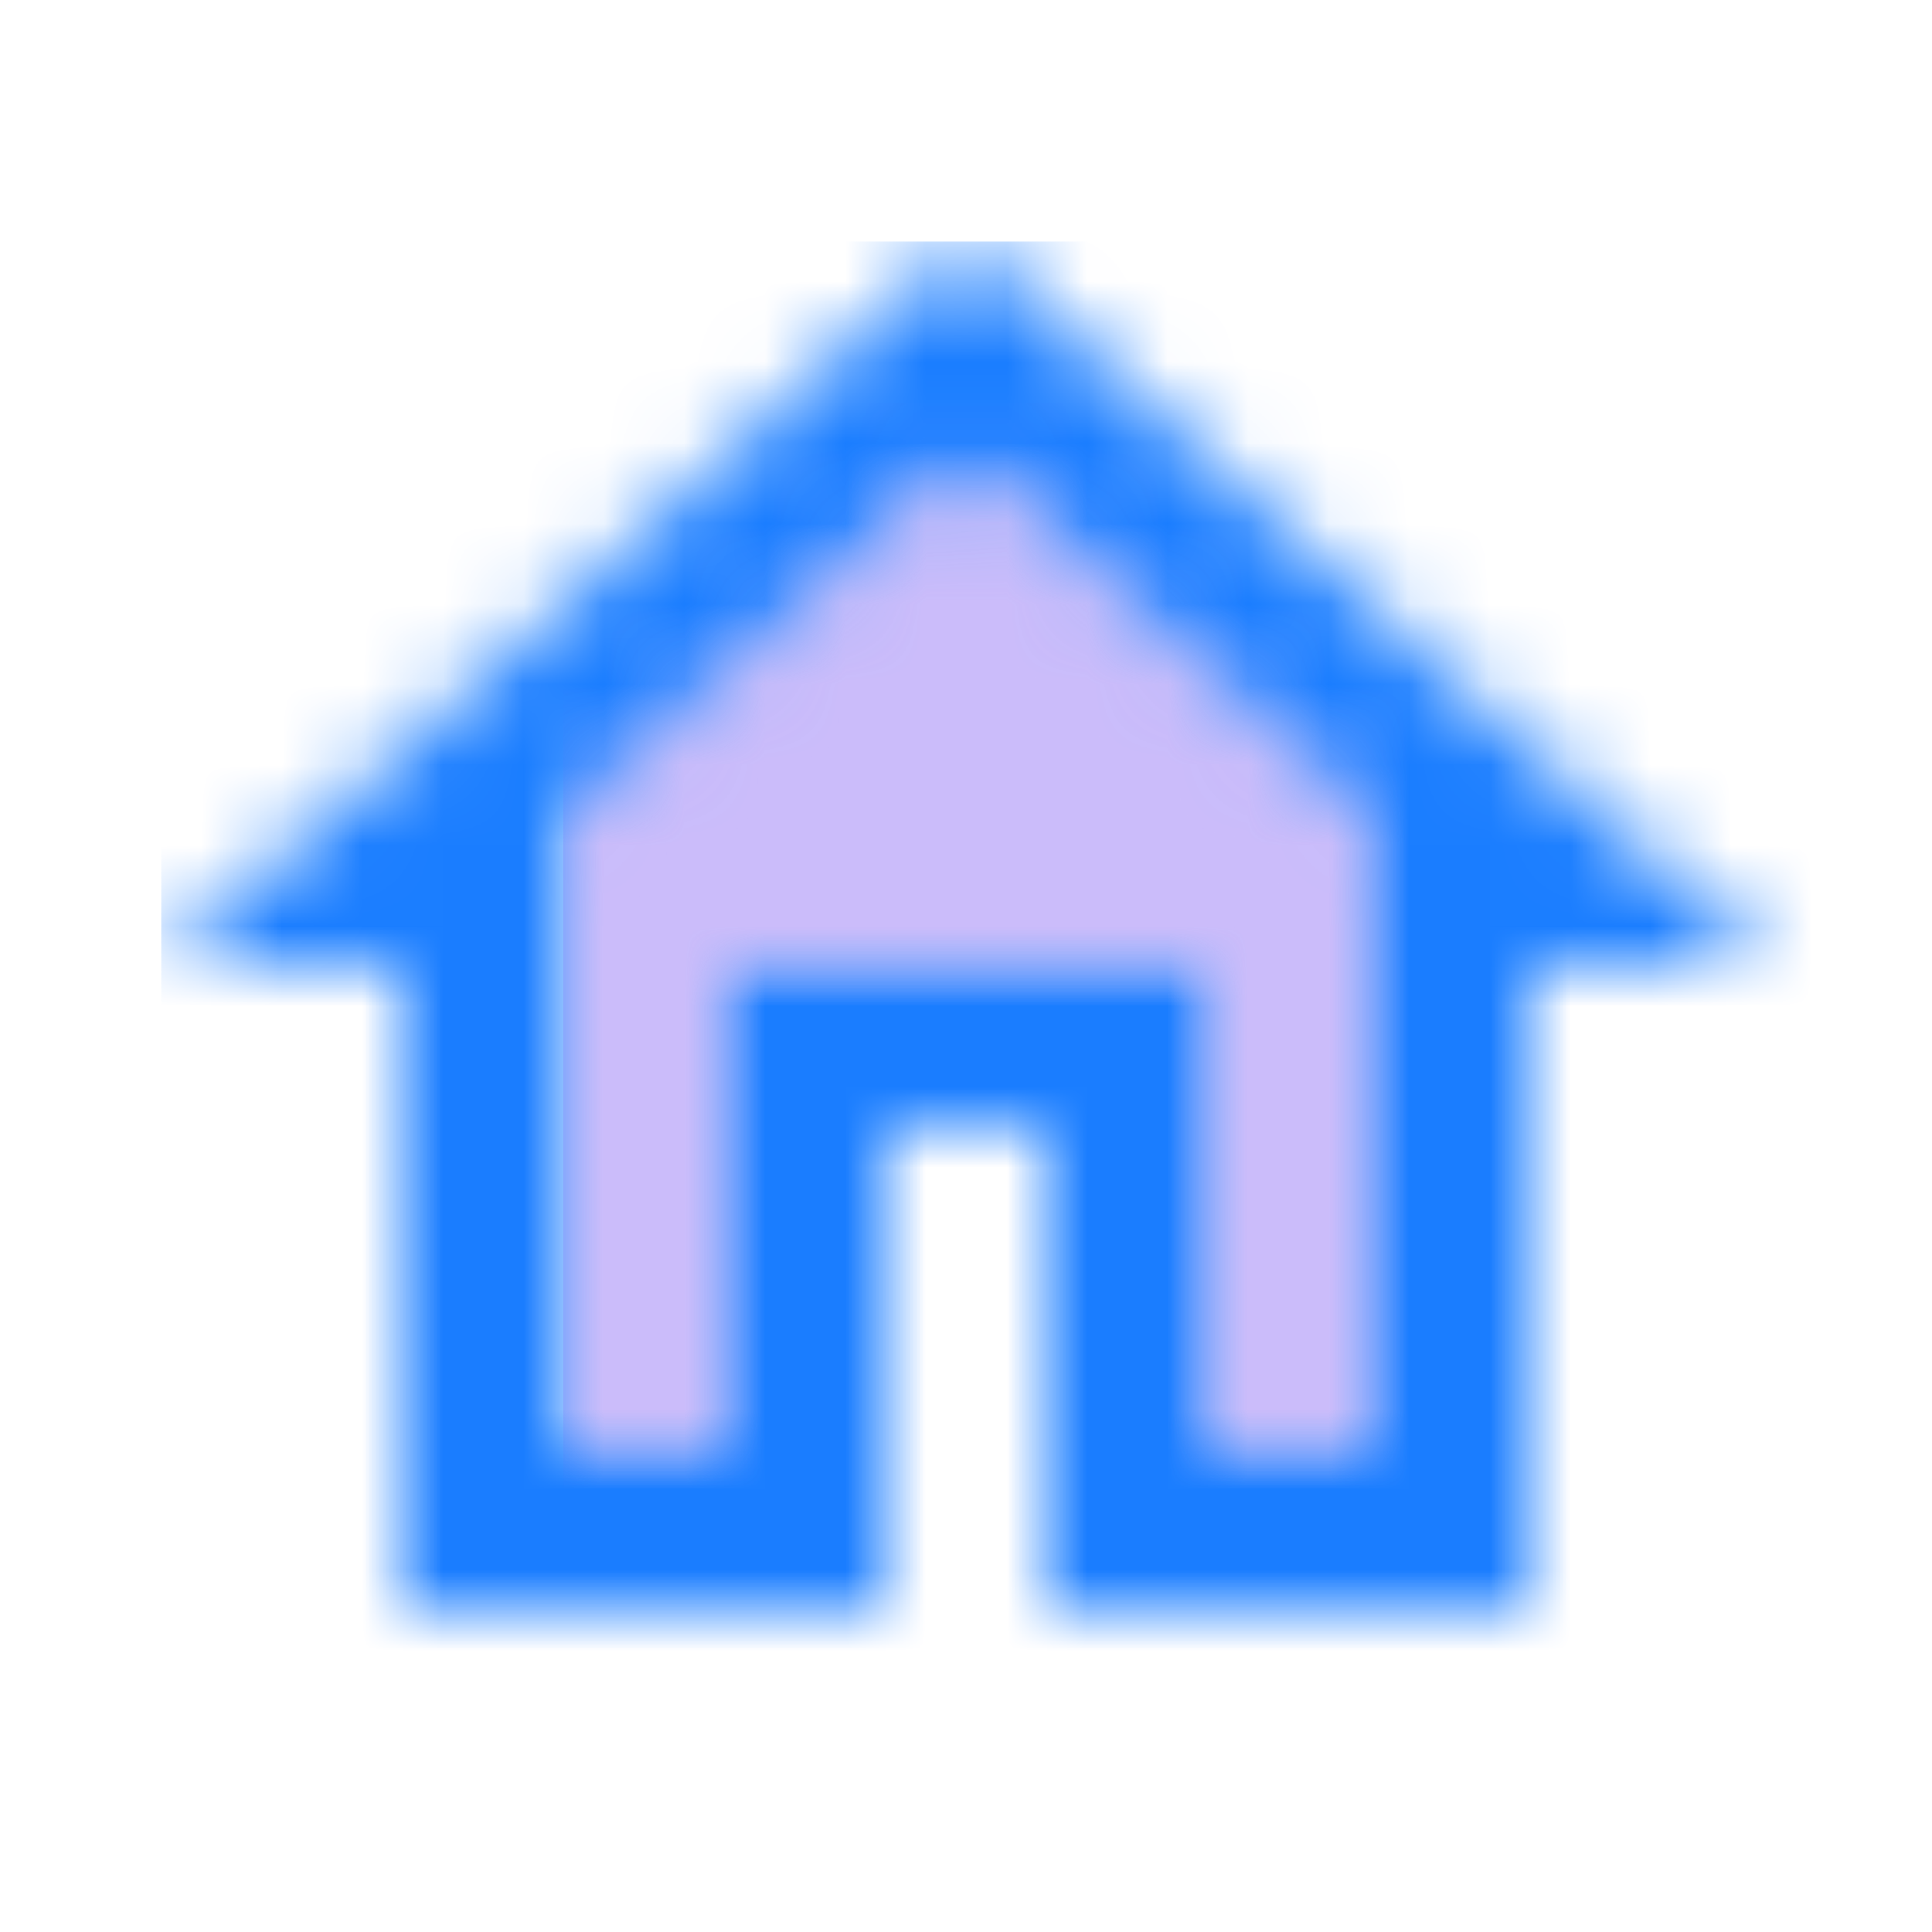 <?xml version="1.0" encoding="UTF-8"?>
<svg width="24px" height="24px" viewBox="0 0 24 24" version="1.1" xmlns="http://www.w3.org/2000/svg" xmlns:xlink="http://www.w3.org/1999/xlink">
    <!-- Generator: Sketch 50.2 (55047) - http://www.bohemiancoding.com/sketch -->
    <title>icon/action/home_24px_two_tone</title>
    <desc>Created with Sketch.</desc>
    <defs>
        <path d="M10,0 L0,9 L3,9 L3,17 L9,17 L9,11 L11,11 L11,17 L17,17 L17,9 L20,9 L10,0 Z M15,15 L13,15 L13,9 L7,9 L7,15 L5,15 L5,7.19 L10,2.69 L15,7.19 L15,15 Z" id="path-1"></path>
        <polygon id="path-3" points="0 5.19 0 13 2 13 2 7 8 7 8 13 10 13 10 5.19 5 0.69"></polygon>
    </defs>
    <g id="icon/action/home_24px" stroke="none" stroke-width="1" fill="none" fill-rule="evenodd">
        <g id="↳-Dark-Color" transform="translate(2, 3)">
            <mask id="mask-2" fill="white">
                <use xlink:href="#path-1"></use>
            </mask>
            <g id="Mask" fill-rule="nonzero"></g>
            <g id="✱-/-Color-/-Icons-/-Black-/-Inactive" mask="url(#mask-2)" fill="#1A7DFF">
                <rect id="Rectangle" x="0" y="0" width="101" height="101"></rect>
            </g>
        </g>
        <g id="↳-Light-Color" transform="translate(7, 5)">
            <mask id="mask-4" fill="white">
                <use xlink:href="#path-3"></use>
            </mask>
            <g id="Mask" opacity="0.3" fill-rule="nonzero"></g>
            <g id="✱-/-Color-/-Icons-/-Black-/-Disabled" mask="url(#mask-4)" fill="#7851F2" fill-opacity="0.38">
                <rect id="Rectangle" x="0" y="0" width="101" height="101"></rect>
            </g>
        </g>
    </g>
</svg>